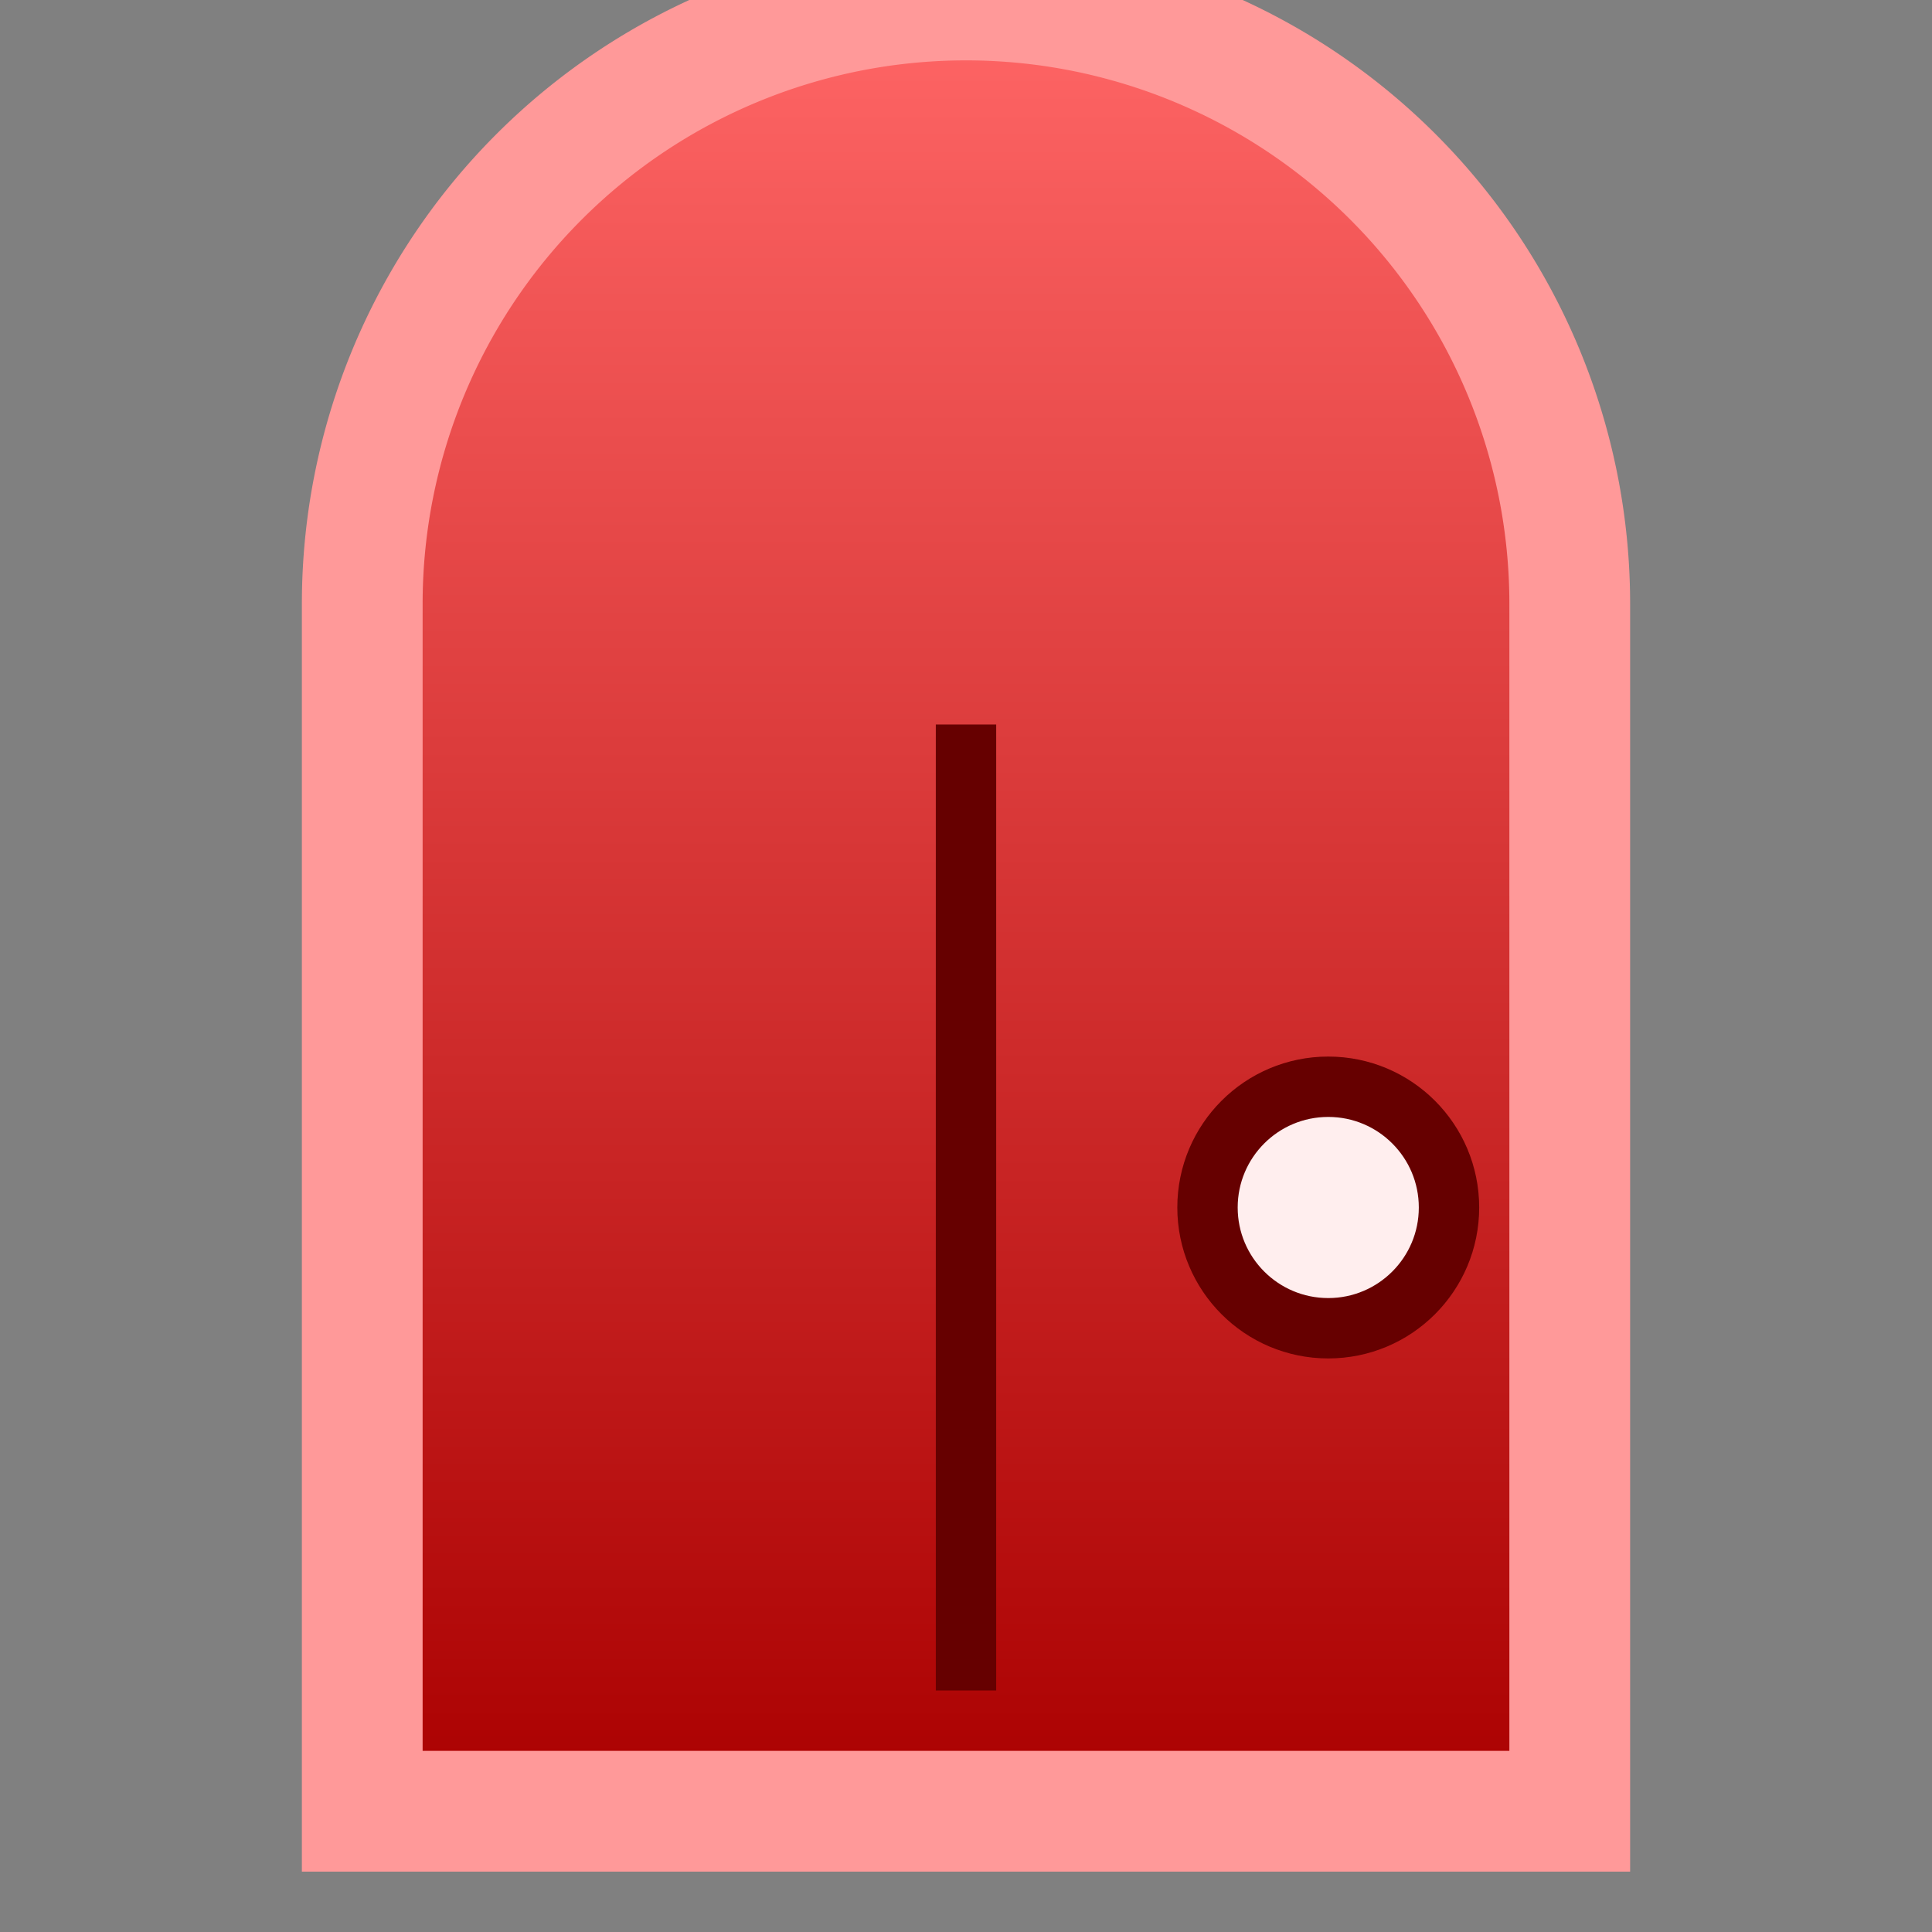 <svg xmlns="http://www.w3.org/2000/svg" width="32" height="32">
  <rect width="100%" height="100%" fill="#808080" stroke="none"/>
  <defs>
    <linearGradient id="doorGradient" x1="0" y1="0" x2="0" y2="1">
      <stop offset="0%" stop-color="#ff6666"/>
      <stop offset="100%" stop-color="#aa0000"/>
    </linearGradient>
  </defs>
  <path d="M6 30V10a10 10 0 0120 0v20z" fill="url(#doorGradient)" stroke="#ff9999" stroke-width="2"/>
  <line x1="16" y1="12" x2="16" y2="28" stroke="#660000" stroke-width="1"/>
  <circle cx="22" cy="20" r="2" fill="#ffeeee" stroke="#660000" stroke-width="1"/>
</svg>
